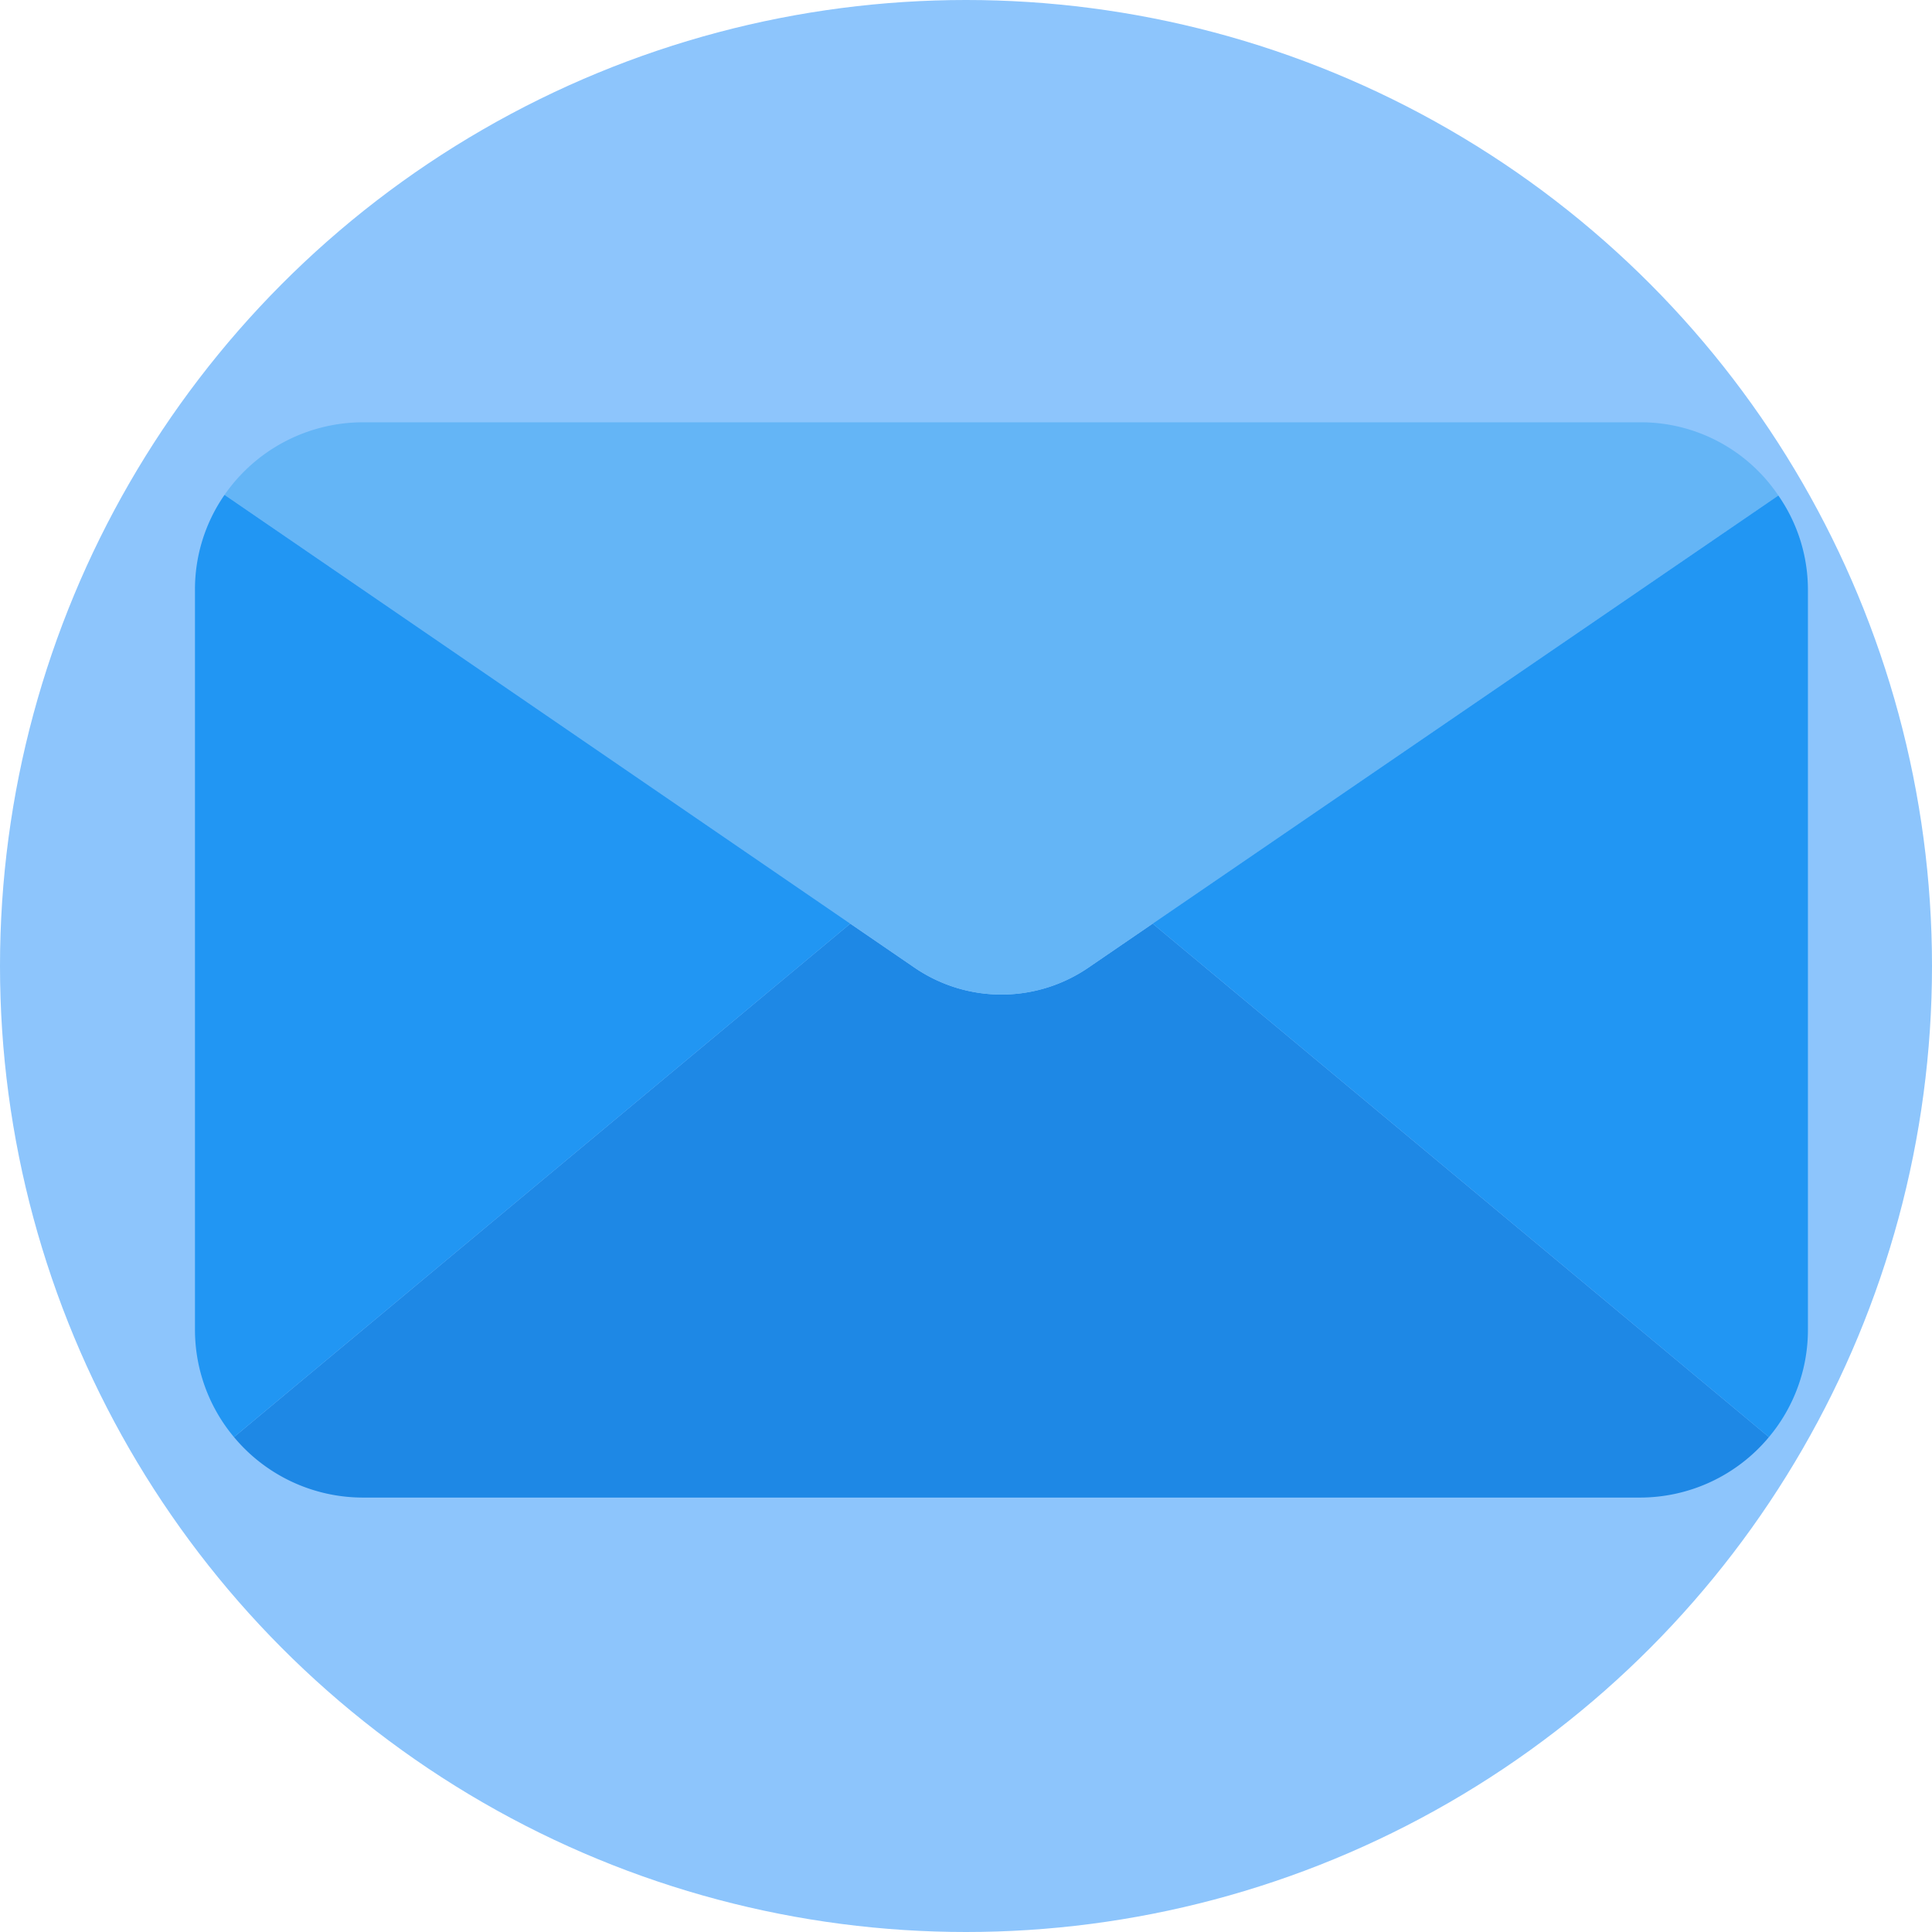 <svg id="Capa_1" data-name="Capa 1" xmlns="http://www.w3.org/2000/svg" viewBox="0 0 436 436"><defs><style>.cls-1{fill:#8dc5fc;}.cls-2{fill:#1e88e5;}.cls-3{fill:#64b5f6;}.cls-4{fill:#2196f3;}</style></defs><circle class="cls-1" cx="218" cy="218" r="218"/><path class="cls-2" d="M429.2,363.68a37.87,37.87,0,0,1-29.12,13.65H111.92A37.89,37.89,0,0,1,82.8,363.68L221.88,247.81l14.4,9.86a34.73,34.73,0,0,0,39.44,0l14.41-9.86Z" transform="translate(-30 -39.37)"/><path class="cls-3" d="M431.33,151.2l-141.2,96.61-14.41,9.86a34.73,34.73,0,0,1-39.44,0l-14.4-9.86L80.67,151.05a38.07,38.07,0,0,1,31.25-16.38H400.08A37.42,37.42,0,0,1,431.33,151.2Z" transform="translate(-30 -39.37)"/><path class="cls-4" d="M221.88,247.81,82.8,363.68A37.74,37.74,0,0,1,74,339.42V172.58a37.39,37.39,0,0,1,6.67-21.53Z" transform="translate(-30 -39.37)"/><path class="cls-4" d="M438,172.58V339.42a37.69,37.69,0,0,1-8.8,24.26L290.13,247.81l141.2-96.61A37.29,37.29,0,0,1,438,172.58Z" transform="translate(-30 -39.37)"/></svg>